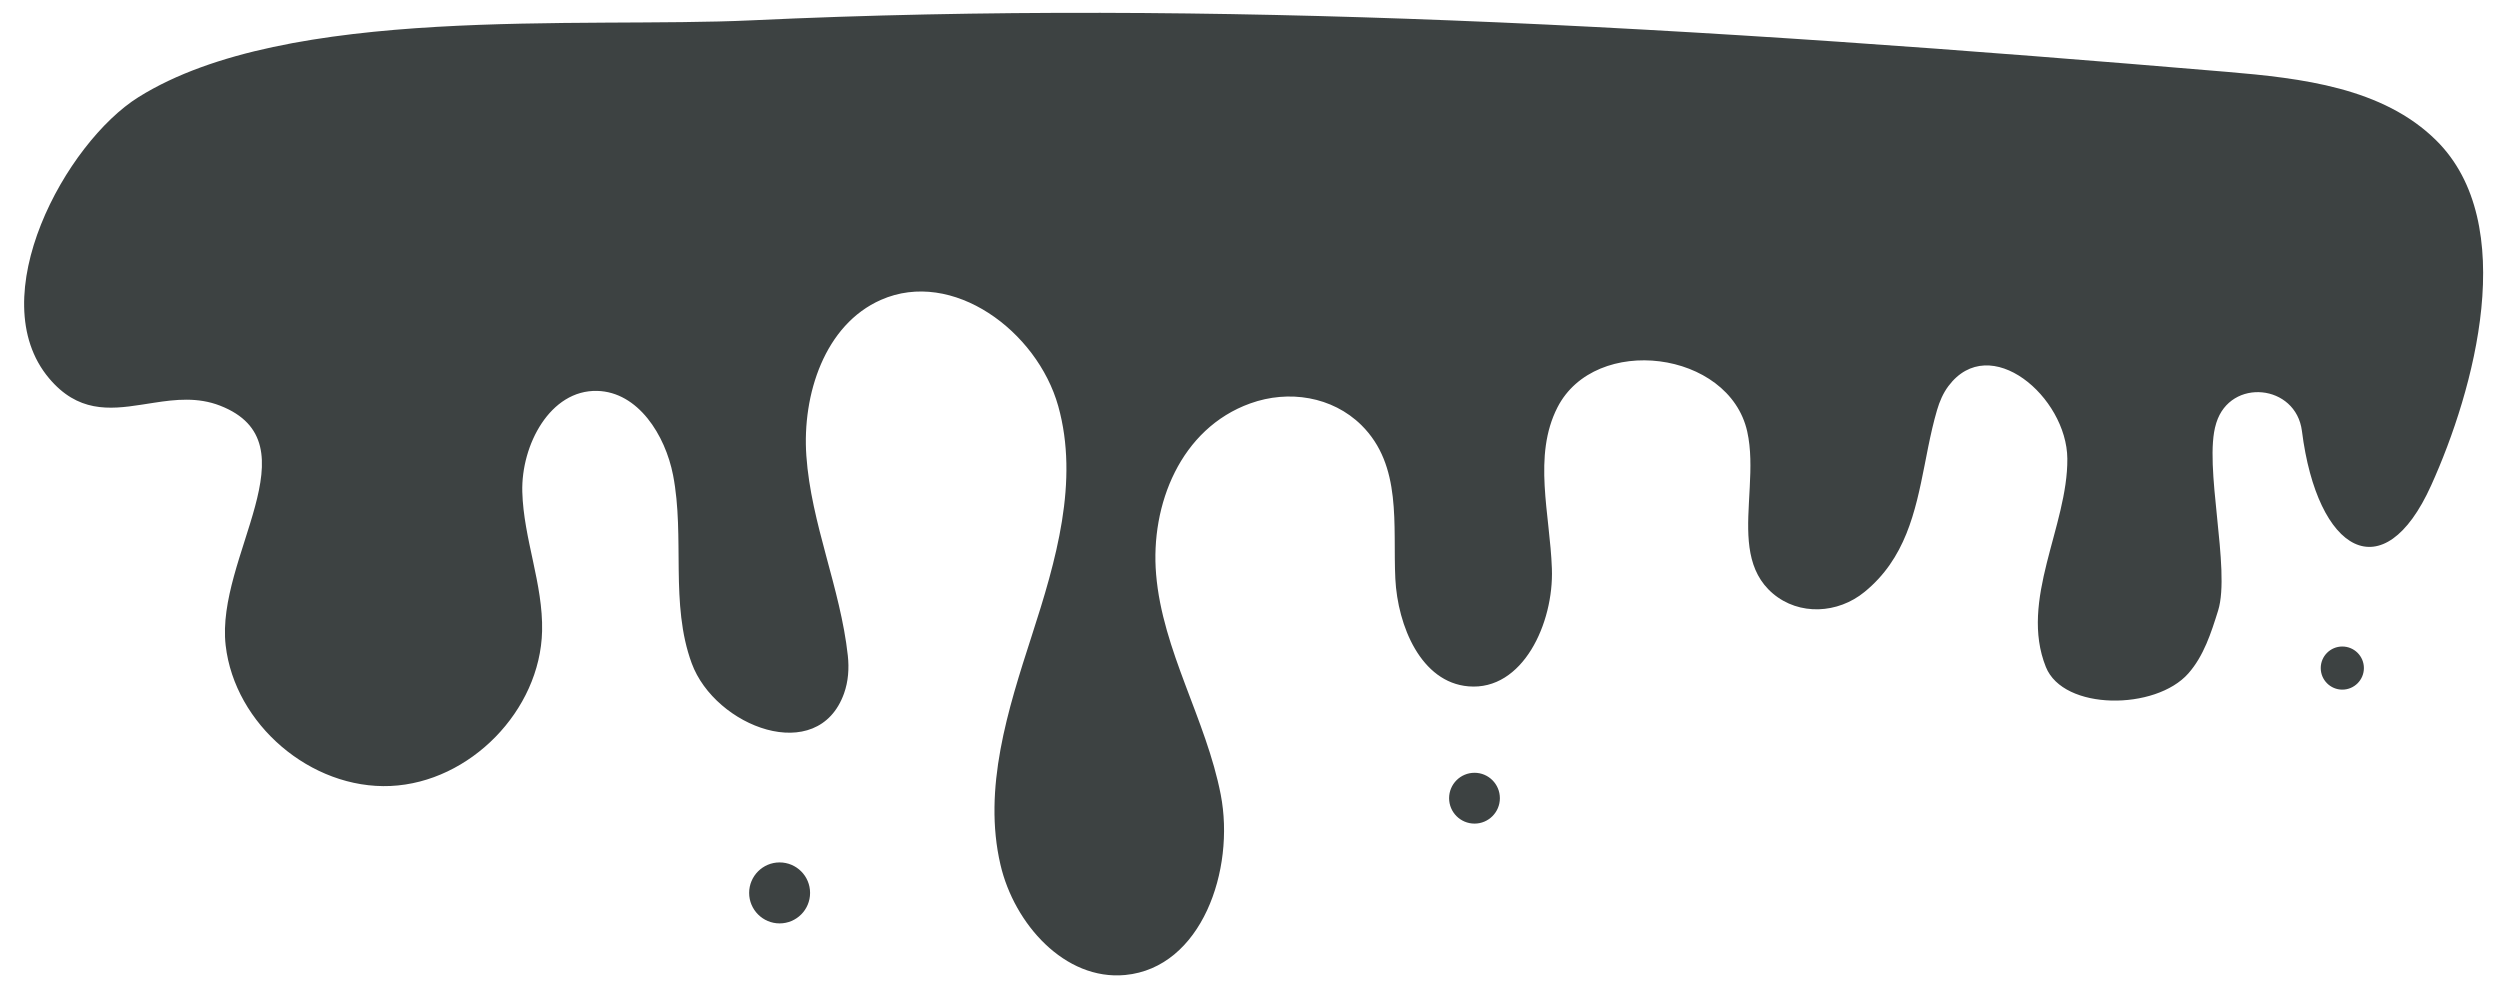 <?xml version="1.0" encoding="UTF-8"?>
<svg width="61px" height="24px" viewBox="0 0 61 24" version="1.1" xmlns="http://www.w3.org/2000/svg" xmlns:xlink="http://www.w3.org/1999/xlink">
    <title>58</title>
    <g id="页面-1" stroke="none" stroke-width="1" fill="none" fill-rule="evenodd">
        <g id="形状库素材-节日" transform="translate(-83, -738)" fill="#3D4242">
            <path d="M101.34,738.496 C107.015,738.23 112.7,738.274 118.376,738.497 C124.704,738.745 131.022,739.221 137.333,739.753 C139.156,739.907 141.137,740.136 142.44,741.422 C144.496,743.449 143.37,747.524 142.32,749.844 C141.158,752.418 139.542,751.488 139.167,748.516 C139.022,747.372 137.424,747.214 137.079,748.315 C137.075,748.323 137.073,748.331 137.072,748.339 C136.757,749.346 137.435,751.891 137.122,752.898 C136.952,753.442 136.773,754.003 136.396,754.431 C135.599,755.336 133.348,755.345 132.919,754.274 C132.266,752.642 133.457,750.836 133.443,749.192 C133.432,747.687 131.553,746.073 130.541,747.421 C130.411,747.595 130.325,747.797 130.264,748.005 C130.178,748.298 130.111,748.599 130.049,748.902 L129.959,749.358 C129.734,750.499 129.488,751.632 128.496,752.442 C127.845,752.976 126.9,753.027 126.258,752.482 C125.625,751.944 125.627,751.131 125.673,750.278 L125.694,749.882 C125.718,749.42 125.728,748.956 125.632,748.528 C125.189,746.552 121.925,746.137 121.002,747.94 C120.396,749.125 120.82,750.544 120.866,751.874 C120.915,753.204 120.155,754.86 118.83,754.747 C117.675,754.65 117.103,753.277 117.046,752.12 C116.984,750.81 117.218,749.361 116.217,748.372 C115.507,747.673 114.443,747.506 113.507,747.843 C111.805,748.455 111.066,750.318 111.209,752.013 C111.365,753.879 112.43,755.551 112.786,757.389 C113.142,759.228 112.318,761.612 110.455,761.79 C108.98,761.93 107.745,760.54 107.411,759.098 C106.978,757.241 107.591,755.32 108.177,753.506 C108.764,751.692 109.334,749.745 108.821,747.909 C108.306,746.074 106.241,744.548 104.497,745.316 C103.124,745.92 102.57,747.625 102.675,749.122 C102.791,750.78 103.506,752.342 103.687,753.998 C103.721,754.309 103.699,754.627 103.594,754.921 C102.957,756.697 100.448,755.738 99.877,754.182 C99.345,752.733 99.716,751.109 99.423,749.594 C99.232,748.614 98.569,747.563 97.571,747.538 C96.425,747.51 95.714,748.856 95.744,750.001 C95.775,751.147 96.254,752.252 96.227,753.398 C96.182,755.337 94.468,757.09 92.53,757.178 C90.59,757.265 88.726,755.674 88.506,753.746 C88.259,751.592 90.712,748.811 88.37,747.898 C87.828,747.687 87.288,747.745 86.758,747.827 L86.442,747.876 C85.655,747.998 84.896,748.06 84.198,747.231 C82.54,745.263 84.6,741.479 86.384,740.367 C90.015,738.101 97.165,738.692 101.34,738.496 Z M102.022,759.043 C102.434,759.043 102.766,759.376 102.766,759.787 C102.766,760.198 102.434,760.531 102.022,760.531 C101.613,760.531 101.279,760.198 101.279,759.787 C101.279,759.376 101.613,759.043 102.022,759.043 Z M118.979,756.856 C119.32,756.856 119.597,757.134 119.597,757.476 C119.597,757.818 119.32,758.096 118.979,758.096 C118.635,758.096 118.358,757.818 118.358,757.476 C118.358,757.134 118.635,756.856 118.979,756.856 Z M140.152,753.775 C140.443,753.775 140.679,754.01 140.679,754.301 C140.679,754.591 140.443,754.827 140.152,754.827 C139.862,754.827 139.626,754.591 139.626,754.301 C139.626,754.01 139.862,753.775 140.152,753.775 Z" id="58"></path>
        </g>
    </g>
</svg>